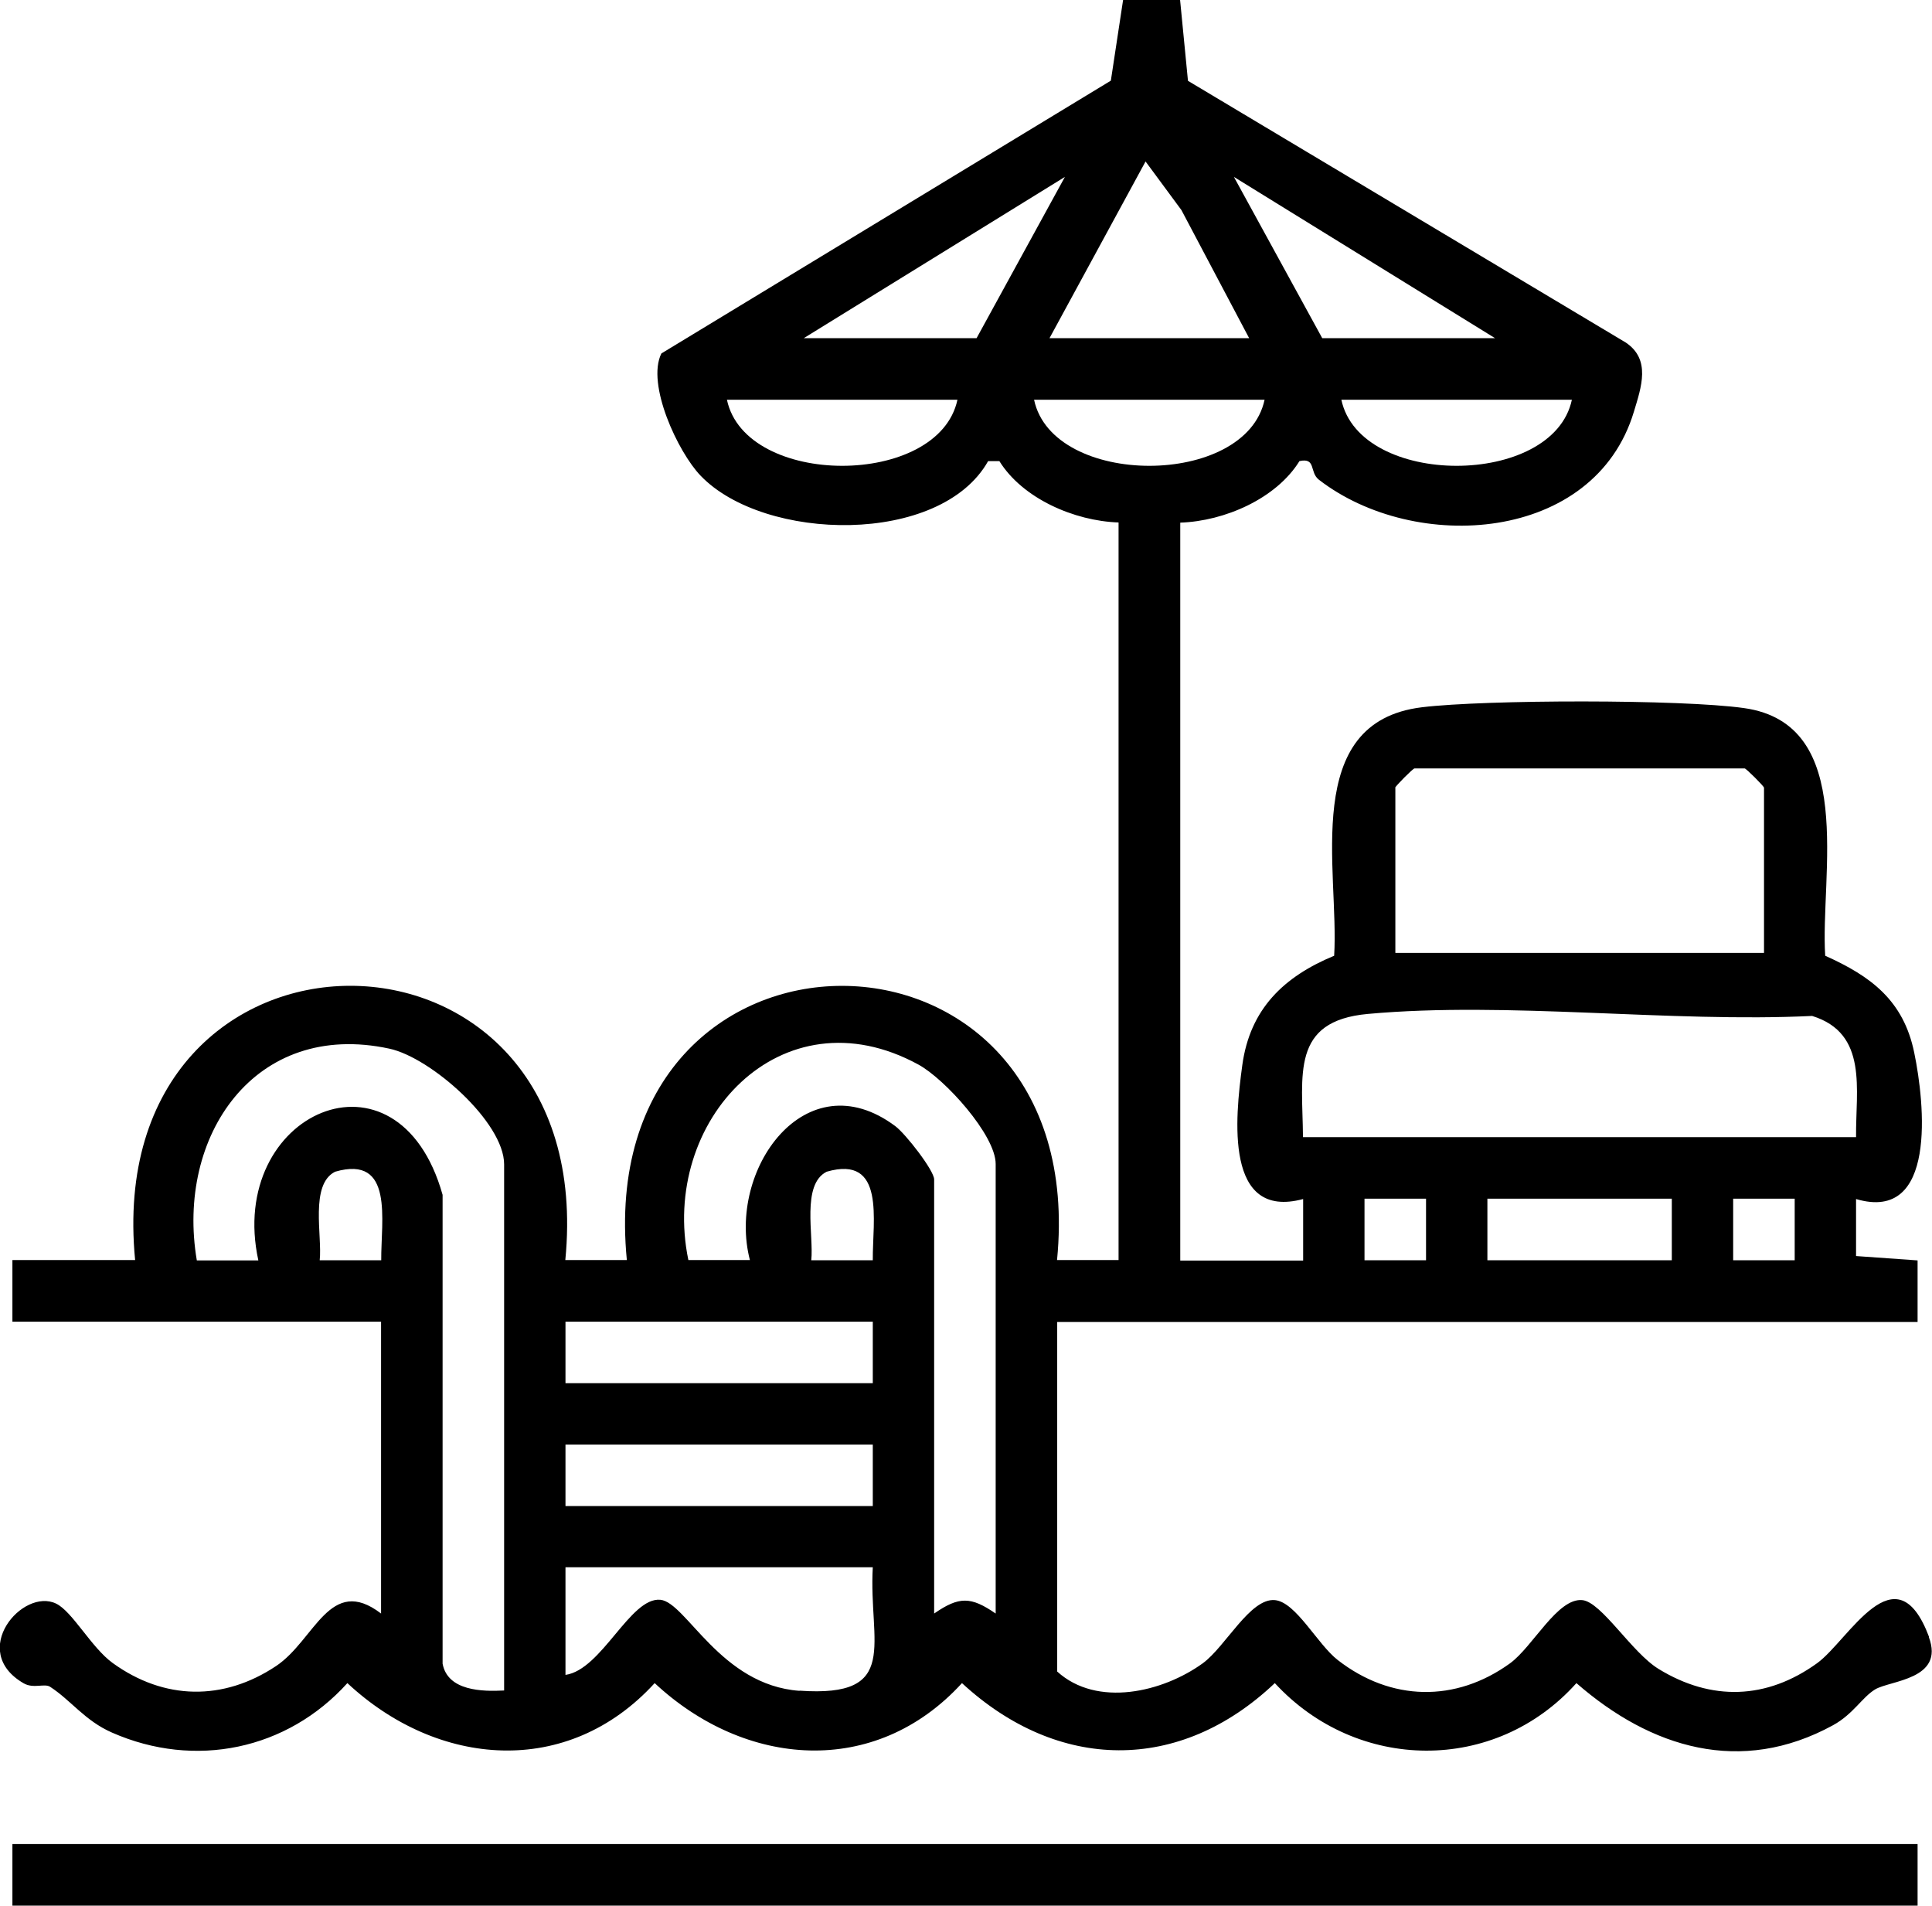 <svg id="Laag_2" data-name="Laag 2" xmlns="http://www.w3.org/2000/svg" viewBox="0 0 115.24 113.65">
  <g id="Laag_1-2" data-name="Laag 1">
    <g>
      <path fill="currentColor" d="M115.07,97.64c-1.99-5.31-4.79.18-6.68,1.55-3.02,2.18-6.31,2.27-9.45.35-1.61-.98-3.41-4-4.56-4.11-1.48-.14-2.94,2.77-4.31,3.77-3.25,2.35-7.11,2.27-10.28-.2-1.2-.93-2.49-3.45-3.74-3.57-1.48-.14-2.94,2.77-4.31,3.77-2.38,1.72-6.3,2.65-8.68.49v-20.85h51.32v-3.67s-3.67-.26-3.67-.26v-3.4c4.84,1.43,4.1-5.7,3.47-8.73-.64-3.12-2.59-4.56-5.31-5.78-.31-4.77,1.93-13.82-4.84-14.77-3.73-.53-15.42-.51-19.21-.05-7.27.88-4.93,9.74-5.24,14.82-2.99,1.24-5.02,3.16-5.48,6.53-.43,3.15-1.06,9.24,3.63,7.98v3.67h-7.33V31.17c2.66-.09,5.73-1.44,7.11-3.67,1.01-.22.58.66,1.16,1.11,5.74,4.44,16.44,3.76,18.79-4.06.44-1.46,1.03-3.12-.5-4.13l-26.1-15.6L70.39,0h-3.4s-.73,4.81-.73,4.81l-26.81,16.27c-.91,1.83.99,5.89,2.34,7.29,3.8,3.96,14.31,4.18,17.15-.87h.67c1.38,2.22,4.45,3.57,7.11,3.66v43.99h-3.67c2.14-21.8-27.79-21.81-25.66,0h-3.67c2.13-21.81-27.78-21.81-25.66,0H.74v3.67h21.99v17.41c-3.06-2.34-3.94,1.58-6.26,3.13-3.15,2.1-6.68,2.04-9.75-.18-1.27-.92-2.4-3.07-3.37-3.54-1.99-.97-5.26,2.83-1.94,4.75.59.34,1.24-.01,1.58.21,1.26.82,2.07,2.02,3.69,2.73,4.95,2.18,10.45,1.03,14.04-2.95,5.39,5.03,13.14,5.68,18.33,0,5.39,5.03,13.14,5.68,18.33,0,5.72,5.28,12.97,5.4,18.66,0,4.9,5.32,13.14,5.42,17.99,0,4.45,3.88,9.81,5.52,15.31,2.51,1.2-.66,1.73-1.66,2.5-2.13.9-.55,4.17-.58,3.21-3.13ZM85.06,75.16h-3.67v-3.67h3.67v3.67ZM99.72,75.16h-11v-3.67h11v3.67ZM107.05,75.16h-3.67v-3.67h3.67v3.67ZM83.22,46.98c0-.08,1.06-1.15,1.15-1.15h19.7c.08,0,1.15,1.06,1.15,1.15v9.85h-21.99v-9.85ZM77.72,67.82c-.03-3.73-.74-6.93,3.87-7.35,8.37-.76,18,.53,26.5.12,3.36,1.04,2.59,4.4,2.62,7.23h-32.99ZM80.01,23.84h13.75c-1.12,5.26-12.64,5.25-13.75,0ZM89.18,20.17h-10.31l-5.27-9.62,15.58,9.62ZM68.33,9.63l2.14,2.9,4.04,7.64h-11.91l5.73-10.54ZM43.36,23.84h13.75c-1.12,5.26-12.64,5.25-13.75,0ZM58.25,20.17h-10.31l15.58-9.62-5.27,9.62ZM61.68,23.84h13.75c-1.12,5.26-12.64,5.25-13.75,0ZM22.74,75.16h-3.67c.16-1.45-.6-4.52.92-5.28,3.53-1.02,2.73,2.92,2.75,5.28ZM30.07,100.82c-1.3.07-3.37.03-3.67-1.6v-27.96c-2.66-9.47-12.91-4.88-10.99,3.91h-3.67c-1.26-7.41,3.46-14.36,11.48-12.63,2.48.53,6.85,4.39,6.85,6.9v31.39ZM33.73,78.82h18.33v3.67h-18.33v-3.67ZM52.06,75.16h-3.67c.16-1.45-.6-4.52.92-5.28,3.53-1.02,2.73,2.92,2.75,5.28ZM33.73,86.15h18.33v3.67h-18.33v-3.67ZM47.69,100.84c-4.72-.34-6.76-5.28-8.3-5.43-1.8-.17-3.49,4.17-5.66,4.48v-6.42h18.33c-.26,4.54,1.7,7.79-4.37,7.36ZM59.39,96.23c-1.48-1.02-2.18-1.03-3.67,0v-25.89c0-.53-1.7-2.72-2.32-3.18-5.35-3.99-10.06,2.64-8.67,7.99h-3.67c-1.73-8.29,5.55-16.12,13.72-11.66,1.57.85,4.61,4.2,4.61,5.93v26.81Z"/>
      <rect fill="currentColor" x=".74" y="109.98" width="113.64" height="3.67"/>
    </g>
  </g>
</svg>
